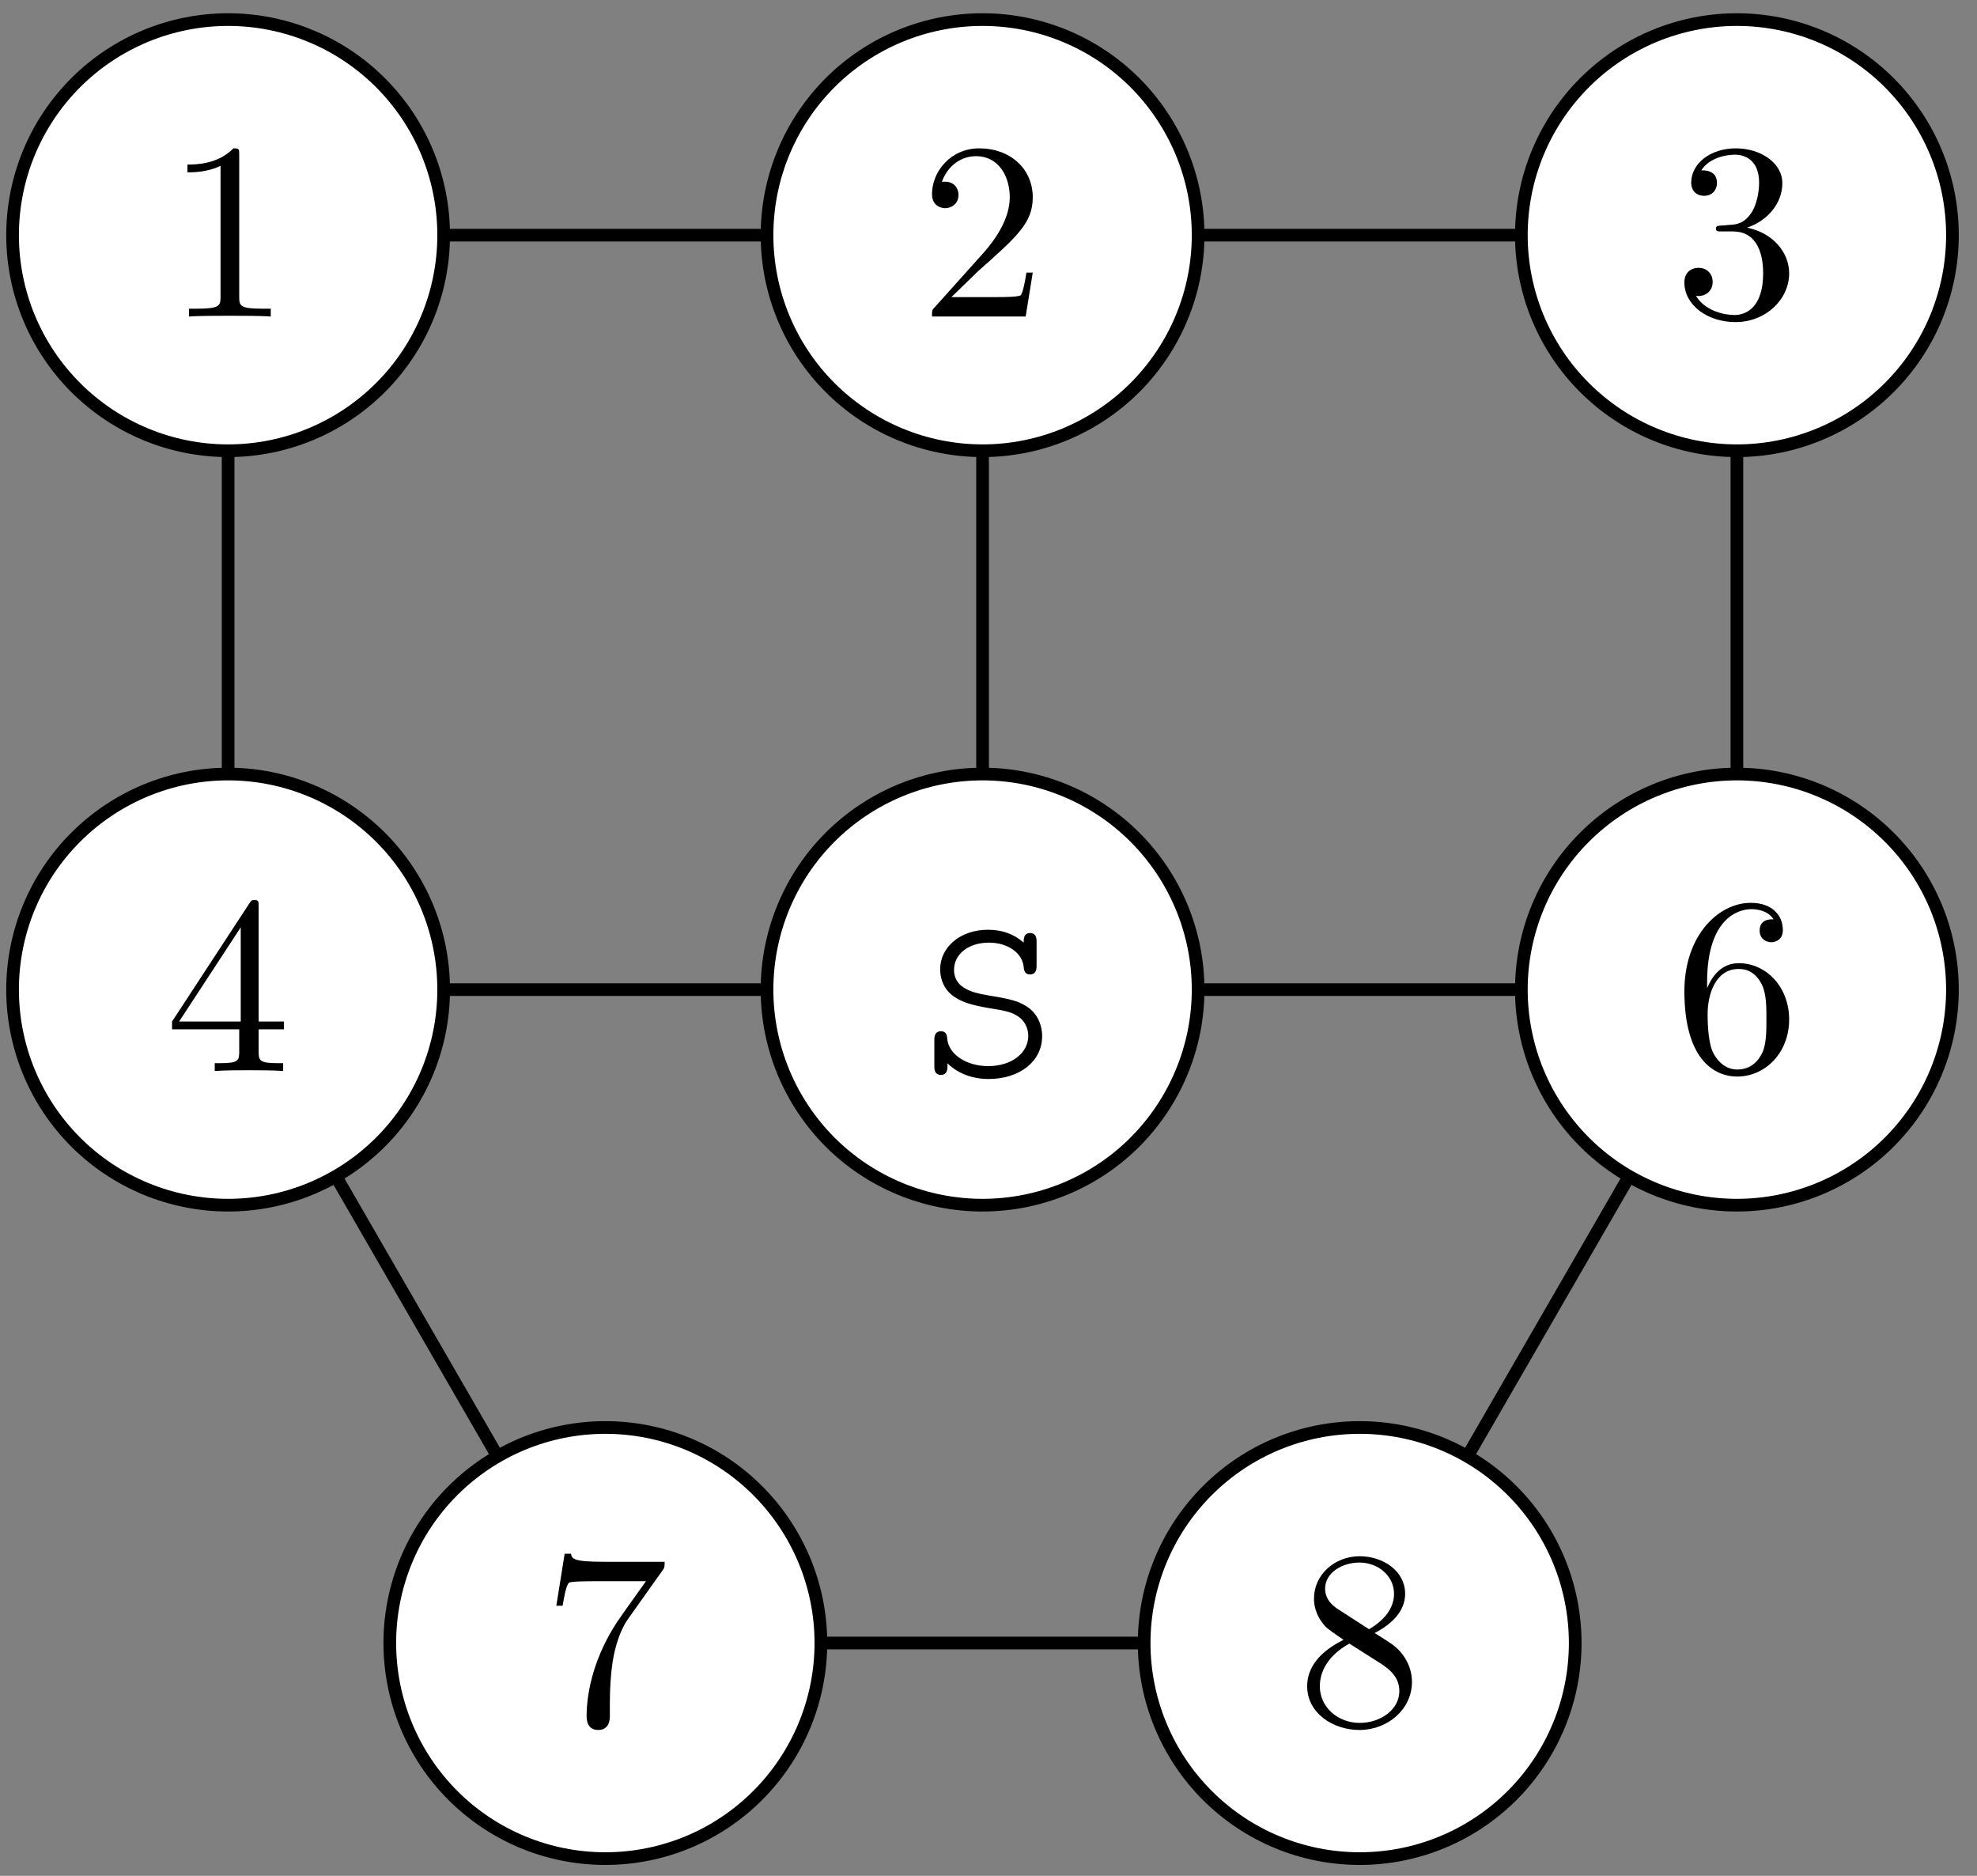 <?xml version='1.0' encoding='UTF-8'?>
<!-- This file was generated by dvisvgm 3.1.1 -->
<svg version='1.1' xmlns='http://www.w3.org/2000/svg' xmlns:xlink='http://www.w3.org/1999/xlink' width='78pt' height='74pt' viewBox='0 -74 78 74'>
<rect x="0" y="-74" width="78" height="74" fill="#808080" stroke="none"/>
<g id='page1'>
<g transform='matrix(1 0 0 -1 0 0)'>
<path d='M9 34.961H68.527V64.723H9V34.961L23.883 9.184H53.645L68.527 34.961' stroke='#000' fill='none' stroke-width='.5' stroke-miterlimit='10' stroke-linecap='round' stroke-linejoin='round'/>
<path d='M38.766 34.961V64.723' stroke='#000' fill='none' stroke-width='.5' stroke-miterlimit='10' stroke-linecap='round' stroke-linejoin='round'/>
<path d='M17.504 34.961C17.504 37.215 16.609 39.379 15.012 40.973C13.418 42.566 11.254 43.465 9 43.465C6.746 43.465 4.582 42.566 2.988 40.973C1.391 39.379 .496 37.215 .496 34.961C.496 32.703 1.391 30.543 2.988 28.945C4.582 27.352 6.746 26.457 9 26.457C11.254 26.457 13.418 27.352 15.012 28.945C16.609 30.543 17.504 32.703 17.504 34.961Z' fill='#fff'/>
<path d='M17.504 34.961C17.504 37.215 16.609 39.379 15.012 40.973C13.418 42.566 11.254 43.465 9 43.465C6.746 43.465 4.582 42.566 2.988 40.973C1.391 39.379 .496 37.215 .496 34.961C.496 32.703 1.391 30.543 2.988 28.945C4.582 27.352 6.746 26.457 9 26.457C11.254 26.457 13.418 27.352 15.012 28.945C16.609 30.543 17.504 32.703 17.504 34.961Z' stroke='#000' fill='none' stroke-width='.5' stroke-miterlimit='10' stroke-linecap='round' stroke-linejoin='round'/>
<path d='M47.27 34.961C47.27 37.215 46.371 39.379 44.777 40.973C43.184 42.566 41.02 43.465 38.766 43.465C36.508 43.465 34.344 42.566 32.75 40.973C31.156 39.379 30.262 37.215 30.262 34.961C30.262 32.703 31.156 30.543 32.75 28.945C34.344 27.352 36.508 26.457 38.766 26.457C41.02 26.457 43.184 27.352 44.777 28.945C46.371 30.543 47.27 32.703 47.27 34.961Z' fill='#fff'/>
<path d='M47.27 34.961C47.27 37.215 46.371 39.379 44.777 40.973C43.184 42.566 41.02 43.465 38.766 43.465C36.508 43.465 34.344 42.566 32.75 40.973C31.156 39.379 30.262 37.215 30.262 34.961C30.262 32.703 31.156 30.543 32.75 28.945C34.344 27.352 36.508 26.457 38.766 26.457C41.02 26.457 43.184 27.352 44.777 28.945C46.371 30.543 47.27 32.703 47.27 34.961Z' stroke='#000' fill='none' stroke-width='.5' stroke-miterlimit='10' stroke-linecap='round' stroke-linejoin='round'/>
<path d='M77.031 34.961C77.031 37.215 76.137 39.379 74.539 40.973C72.945 42.566 70.781 43.465 68.527 43.465C66.273 43.465 64.109 42.566 62.516 40.973C60.918 39.379 60.023 37.215 60.023 34.961C60.023 32.703 60.918 30.543 62.516 28.945C64.109 27.352 66.273 26.457 68.527 26.457C70.781 26.457 72.945 27.352 74.539 28.945C76.137 30.543 77.031 32.703 77.031 34.961Z' fill='#fff'/>
<path d='M77.031 34.961C77.031 37.215 76.137 39.379 74.539 40.973C72.945 42.566 70.781 43.465 68.527 43.465C66.273 43.465 64.109 42.566 62.516 40.973C60.918 39.379 60.023 37.215 60.023 34.961C60.023 32.703 60.918 30.543 62.516 28.945C64.109 27.352 66.273 26.457 68.527 26.457C70.781 26.457 72.945 27.352 74.539 28.945C76.137 30.543 77.031 32.703 77.031 34.961Z' stroke='#000' fill='none' stroke-width='.5' stroke-miterlimit='10' stroke-linecap='round' stroke-linejoin='round'/>
<path d='M17.504 64.723C17.504 66.98 16.609 69.141 15.012 70.738C13.418 72.332 11.254 73.227 9 73.227C6.746 73.227 4.582 72.332 2.988 70.738C1.391 69.141 .496 66.98 .496 64.723C.496 62.469 1.391 60.305 2.988 58.711C4.582 57.117 6.746 56.219 9 56.219C11.254 56.219 13.418 57.117 15.012 58.711C16.609 60.305 17.504 62.469 17.504 64.723Z' fill='#fff'/>
<path d='M17.504 64.723C17.504 66.98 16.609 69.141 15.012 70.738C13.418 72.332 11.254 73.227 9 73.227C6.746 73.227 4.582 72.332 2.988 70.738C1.391 69.141 .496 66.98 .496 64.723C.496 62.469 1.391 60.305 2.988 58.711C4.582 57.117 6.746 56.219 9 56.219C11.254 56.219 13.418 57.117 15.012 58.711C16.609 60.305 17.504 62.469 17.504 64.723Z' stroke='#000' fill='none' stroke-width='.5' stroke-miterlimit='10' stroke-linecap='round' stroke-linejoin='round'/>
<path d='M47.27 64.723C47.27 66.98 46.371 69.141 44.777 70.738C43.184 72.332 41.02 73.227 38.766 73.227C36.508 73.227 34.344 72.332 32.75 70.738C31.156 69.141 30.262 66.98 30.262 64.723C30.262 62.469 31.156 60.305 32.75 58.711C34.344 57.117 36.508 56.219 38.766 56.219C41.02 56.219 43.184 57.117 44.777 58.711C46.371 60.305 47.27 62.469 47.27 64.723Z' fill='#fff'/>
<path d='M47.27 64.723C47.27 66.98 46.371 69.141 44.777 70.738C43.184 72.332 41.02 73.227 38.766 73.227C36.508 73.227 34.344 72.332 32.75 70.738C31.156 69.141 30.262 66.98 30.262 64.723C30.262 62.469 31.156 60.305 32.75 58.711C34.344 57.117 36.508 56.219 38.766 56.219C41.02 56.219 43.184 57.117 44.777 58.711C46.371 60.305 47.27 62.469 47.27 64.723Z' stroke='#000' fill='none' stroke-width='.5' stroke-miterlimit='10' stroke-linecap='round' stroke-linejoin='round'/>
<path d='M77.031 64.723C77.031 66.98 76.137 69.141 74.539 70.738C72.945 72.332 70.781 73.227 68.527 73.227C66.273 73.227 64.109 72.332 62.516 70.738C60.918 69.141 60.023 66.98 60.023 64.723C60.023 62.469 60.918 60.305 62.516 58.711C64.109 57.117 66.273 56.219 68.527 56.219C70.781 56.219 72.945 57.117 74.539 58.711C76.137 60.305 77.031 62.469 77.031 64.723Z' fill='#fff'/>
<path d='M77.031 64.723C77.031 66.98 76.137 69.141 74.539 70.738C72.945 72.332 70.781 73.227 68.527 73.227C66.273 73.227 64.109 72.332 62.516 70.738C60.918 69.141 60.023 66.98 60.023 64.723C60.023 62.469 60.918 60.305 62.516 58.711C64.109 57.117 66.273 56.219 68.527 56.219C70.781 56.219 72.945 57.117 74.539 58.711C76.137 60.305 77.031 62.469 77.031 64.723Z' stroke='#000' fill='none' stroke-width='.5' stroke-miterlimit='10' stroke-linecap='round' stroke-linejoin='round'/>
<path d='M32.387 9.184C32.387 11.437 31.488 13.602 29.895 15.195C28.301 16.793 26.137 17.687 23.883 17.687C21.625 17.687 19.465 16.793 17.867 15.195C16.273 13.602 15.379 11.437 15.379 9.184S16.273 4.766 17.867 3.172C19.465 1.574 21.625 .68 23.883 .68C26.137 .68 28.301 1.574 29.895 3.172C31.488 4.766 32.387 6.93 32.387 9.184Z' fill='#fff'/>
<path d='M32.387 9.184C32.387 11.437 31.488 13.602 29.895 15.195C28.301 16.793 26.137 17.687 23.883 17.687C21.625 17.687 19.465 16.793 17.867 15.195C16.273 13.602 15.379 11.437 15.379 9.184S16.273 4.766 17.867 3.172C19.465 1.574 21.625 .68 23.883 .68C26.137 .68 28.301 1.574 29.895 3.172C31.488 4.766 32.387 6.93 32.387 9.184Z' stroke='#000' fill='none' stroke-width='.5' stroke-miterlimit='10' stroke-linecap='round' stroke-linejoin='round'/>
<path d='M62.148 9.184C62.148 11.437 61.254 13.602 59.66 15.195C58.063 16.793 55.902 17.687 53.645 17.687C51.391 17.687 49.227 16.793 47.633 15.195C46.039 13.602 45.141 11.437 45.141 9.184S46.039 4.766 47.633 3.172C49.227 1.574 51.391 .68 53.645 .68C55.902 .68 58.063 1.574 59.66 3.172C61.254 4.766 62.148 6.93 62.148 9.184Z' fill='#fff'/>
<path d='M62.148 9.184C62.148 11.437 61.254 13.602 59.66 15.195C58.063 16.793 55.902 17.687 53.645 17.687C51.391 17.687 49.227 16.793 47.633 15.195C46.039 13.602 45.141 11.437 45.141 9.184S46.039 4.766 47.633 3.172C49.227 1.574 51.391 .68 53.645 .68C55.902 .68 58.063 1.574 59.66 3.172C61.254 4.766 62.148 6.93 62.148 9.184Z' stroke='#000' fill='none' stroke-width='.5' stroke-miterlimit='10' stroke-linecap='round' stroke-linejoin='round'/>
<path d='M9.438 67.889C9.438 68.128 9.438 68.148 9.209 68.148C8.591 67.51 7.715 67.51 7.396 67.51V67.201C7.595 67.201 8.183 67.201 8.701 67.46V62.3C8.701 61.942 8.671 61.822 7.774 61.822H7.456V61.513C7.804 61.543 8.671 61.543 9.069 61.543C9.468 61.543 10.334 61.543 10.683 61.513V61.822H10.364C9.468 61.822 9.438 61.932 9.438 62.3V67.889Z'/>
<path d='M37.538 62.28L38.594 63.307C40.148 64.681 40.746 65.219 40.746 66.215C40.746 67.351 39.849 68.148 38.634 68.148C37.508 68.148 36.771 67.231 36.771 66.345C36.771 65.787 37.269 65.787 37.299 65.787C37.468 65.787 37.817 65.906 37.817 66.315C37.817 66.574 37.638 66.833 37.289 66.833C37.209 66.833 37.19 66.833 37.16 66.823C37.389 67.47 37.927 67.839 38.504 67.839C39.411 67.839 39.839 67.032 39.839 66.215C39.839 65.418 39.341 64.631 38.793 64.014L36.881 61.882C36.771 61.773 36.771 61.753 36.771 61.513H40.467L40.746 63.247H40.497C40.447 62.948 40.377 62.51 40.277 62.36C40.208 62.28 39.55 62.28 39.331 62.28H37.538Z'/>
<path d='M68.926 65.02C69.742 65.289 70.32 65.986 70.32 66.773C70.32 67.59 69.444 68.148 68.487 68.148C67.481 68.148 66.724 67.55 66.724 66.793C66.724 66.464 66.943 66.275 67.232 66.275C67.541 66.275 67.74 66.494 67.74 66.783C67.74 67.281 67.272 67.281 67.122 67.281C67.432 67.769 68.089 67.898 68.447 67.898C68.856 67.898 69.404 67.679 69.404 66.783C69.404 66.663 69.384 66.086 69.125 65.647C68.826 65.169 68.487 65.139 68.238 65.129C68.159 65.119 67.92 65.099 67.85 65.099C67.77 65.089 67.7 65.08 67.7 64.98C67.7 64.87 67.77 64.87 67.939 64.87H68.378C69.195 64.87 69.563 64.193 69.563 63.217C69.563 61.862 68.876 61.573 68.437 61.573C68.009 61.573 67.262 61.743 66.913 62.33C67.262 62.28 67.571 62.5 67.571 62.878C67.571 63.237 67.302 63.436 67.013 63.436C66.774 63.436 66.455 63.297 66.455 62.858C66.455 61.952 67.382 61.294 68.467 61.294C69.683 61.294 70.589 62.201 70.589 63.217C70.589 64.034 69.962 64.811 68.926 65.02Z'/>
<path d='M9.438 33.394V32.527C9.438 32.168 9.418 32.059 8.681 32.059H8.472V31.75C8.88 31.78 9.398 31.78 9.817 31.78C10.235 31.78 10.763 31.78 11.171 31.75V32.059H10.962C10.225 32.059 10.205 32.168 10.205 32.527V33.394H11.201V33.702H10.205V38.234C10.205 38.434 10.205 38.494 10.046 38.494C9.956 38.494 9.926 38.494 9.846 38.374L6.788 33.702V33.394H9.438ZM9.498 33.702H7.067L9.498 37.418V33.702Z'/>
<path d='M40.389 36.814C39.991 37.163 39.533 37.322 38.975 37.322C37.899 37.322 37.092 36.645 37.092 35.758C37.092 35.32 37.291 34.922 37.63 34.692C37.939 34.473 38.307 34.354 39.005 34.234C39.712 34.125 39.911 34.065 40.15 33.916C40.409 33.756 40.569 33.457 40.569 33.139C40.569 32.451 39.901 31.943 38.995 31.943C38.118 31.943 37.421 32.411 37.371 33.029C37.361 33.228 37.281 33.318 37.122 33.318C36.953 33.318 36.863 33.208 36.863 32.999V31.913C36.863 31.704 36.953 31.595 37.122 31.595C37.291 31.595 37.381 31.704 37.381 31.913V32.053C37.79 31.654 38.357 31.435 39.005 31.435C40.24 31.435 41.116 32.142 41.116 33.119C41.116 33.637 40.877 34.075 40.479 34.314C40.17 34.503 39.891 34.583 39.114 34.712C38.507 34.812 38.248 34.892 38.009 35.051C37.77 35.201 37.64 35.45 37.64 35.738C37.64 36.366 38.218 36.814 39.015 36.814C39.762 36.814 40.34 36.406 40.389 35.848C40.399 35.649 40.489 35.559 40.638 35.559C40.808 35.559 40.897 35.669 40.897 35.878V36.884C40.897 37.083 40.808 37.193 40.638 37.193S40.389 37.083 40.389 36.884V36.814Z'/>
<path d='M67.352 35.017V35.256C67.352 37.776 68.587 38.135 69.095 38.135C69.334 38.135 69.752 38.075 69.972 37.736C69.822 37.736 69.424 37.736 69.424 37.288C69.424 36.979 69.663 36.83 69.882 36.83C70.041 36.83 70.34 36.92 70.34 37.308C70.34 37.906 69.902 38.384 69.075 38.384C67.8 38.384 66.455 37.099 66.455 34.898C66.455 32.238 67.611 31.531 68.537 31.531C69.643 31.531 70.589 32.467 70.589 33.782C70.589 35.047 69.702 36.003 68.597 36.003C67.92 36.003 67.551 35.495 67.352 35.017ZM68.537 31.809C67.91 31.809 67.611 32.407 67.551 32.557C67.372 33.025 67.372 33.822 67.372 34.001C67.372 34.778 67.69 35.774 68.587 35.774C68.746 35.774 69.205 35.774 69.513 35.157C69.692 34.788 69.692 34.28 69.692 33.792C69.692 33.314 69.692 32.816 69.523 32.457C69.224 31.859 68.766 31.809 68.537 31.809Z'/>
<path d='M26.133 12.04C26.222 12.159 26.222 12.179 26.222 12.389H23.802C22.587 12.389 22.567 12.518 22.527 12.707H22.278L21.949 10.655H22.198C22.228 10.815 22.317 11.442 22.447 11.562C22.517 11.622 23.294 11.622 23.423 11.622H25.485C25.376 11.462 24.589 10.376 24.37 10.048C23.473 8.703 23.144 7.318 23.144 6.302C23.144 6.203 23.144 5.754 23.602 5.754C24.061 5.754 24.061 6.203 24.061 6.302V6.81C24.061 7.358 24.091 7.906 24.17 8.444C24.21 8.673 24.35 9.53 24.788 10.147L26.133 12.04Z'/>
<path d='M52.779 10.526C52.32 10.825 52.281 11.163 52.281 11.333C52.281 11.94 52.928 12.359 53.635 12.359C54.362 12.359 55 11.841 55 11.124C55 10.556 54.612 10.078 54.014 9.729L52.779 10.526ZM54.233 9.579C54.95 9.948 55.438 10.466 55.438 11.124C55.438 12.04 54.552 12.608 53.645 12.608C52.649 12.608 51.842 11.871 51.842 10.944C51.842 10.765 51.862 10.317 52.281 9.849C52.39 9.729 52.759 9.48 53.008 9.31C52.43 9.022 51.573 8.464 51.573 7.478C51.573 6.422 52.589 5.754 53.635 5.754C54.761 5.754 55.707 6.581 55.707 7.647C55.707 8.006 55.598 8.454 55.219 8.872C55.03 9.081 54.871 9.181 54.233 9.579ZM53.237 9.161L54.462 8.384C54.741 8.195 55.209 7.896 55.209 7.289C55.209 6.551 54.462 6.033 53.645 6.033C52.789 6.033 52.072 6.651 52.072 7.478C52.072 8.055 52.39 8.693 53.237 9.161Z'/>
</g>
</g>
</svg>